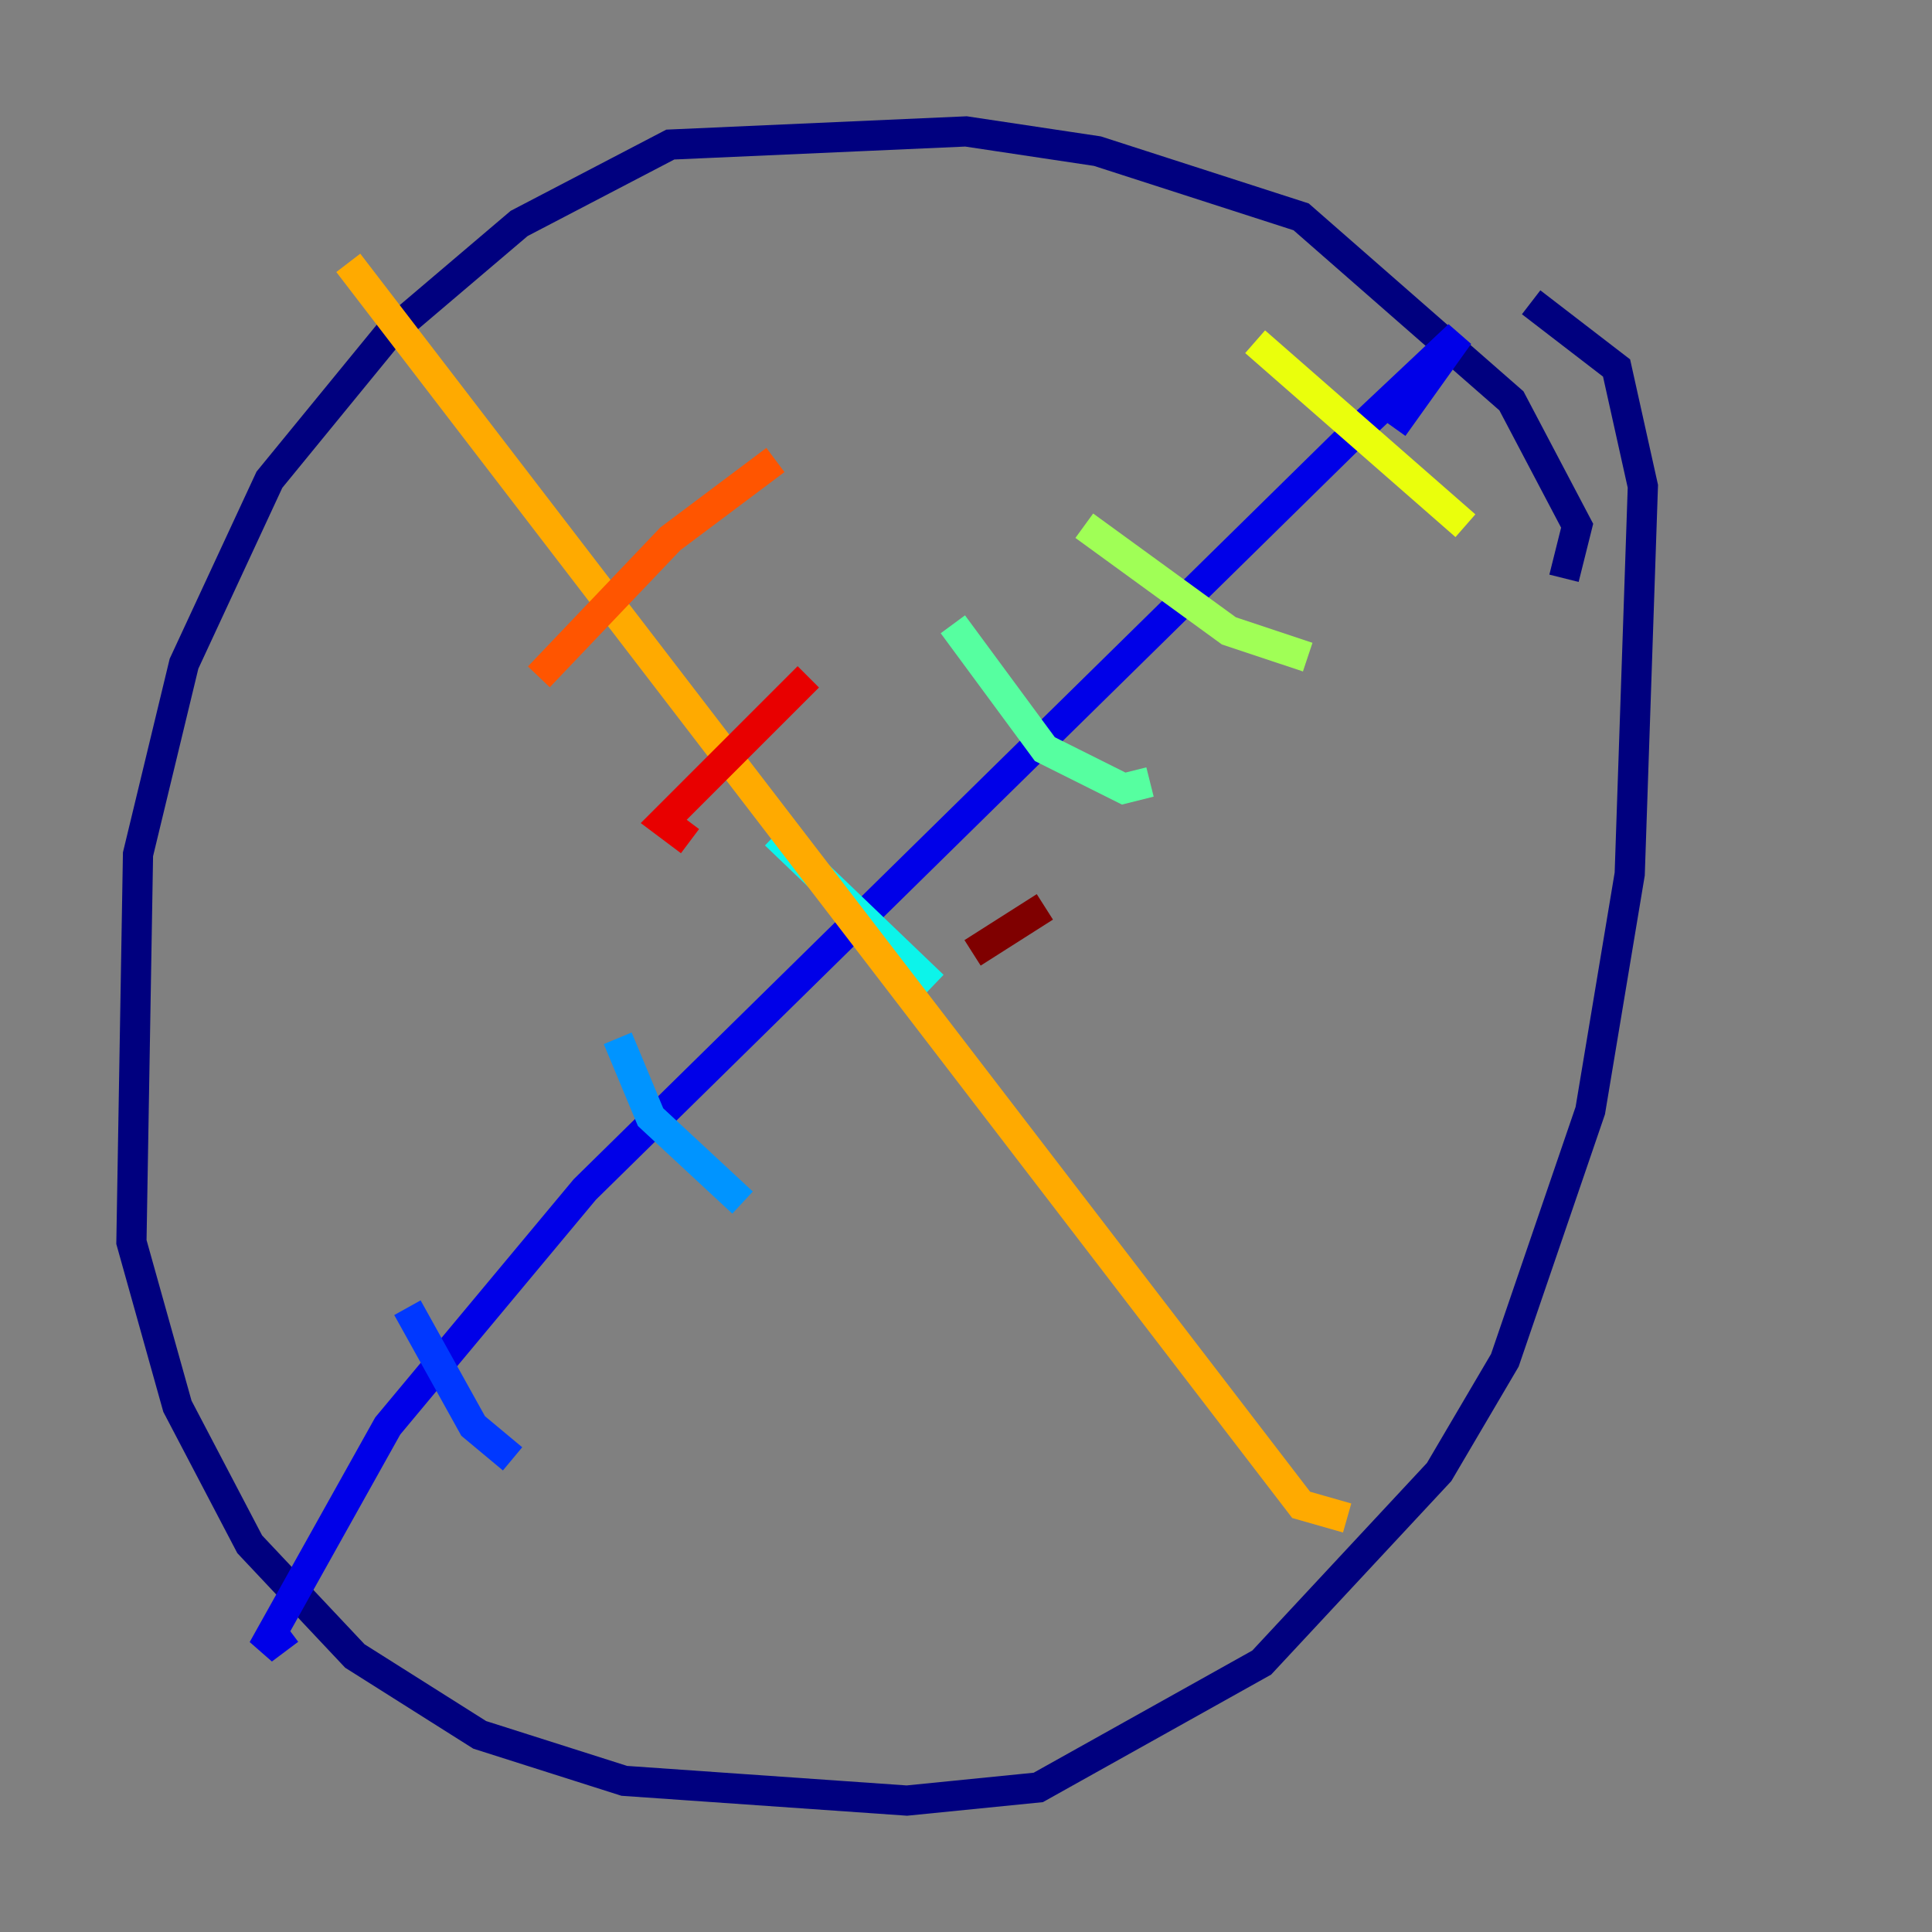<?xml version="1.0" encoding="utf-8" ?>
<svg baseProfile="tiny" height="128" version="1.2" viewBox="0,0,128,128" width="128" xmlns="http://www.w3.org/2000/svg" xmlns:ev="http://www.w3.org/2001/xml-events" xmlns:xlink="http://www.w3.org/1999/xlink"><rect x="0" y="0" width="128" height="128" fill="#808080" stroke="none"/><defs /><polyline fill="none" points="103.619,38.313 104.49,34.83 100.136,26.558 86.204,14.367 72.707,10.014 64.0,8.707 44.408,9.578 34.395,14.803 25.687,22.204 17.85,31.782 12.191,43.973 9.143,56.599 8.707,82.286 11.755,93.17 16.544,102.313 23.51,109.714 31.782,114.939 41.361,117.986 60.082,119.293 68.789,118.422 83.592,110.15 95.347,97.524 99.701,90.122 105.361,73.578 107.973,57.905 108.844,32.218 107.102,24.381 101.442,20.027" stroke="#00007f" stroke-width="2" /><polyline fill="none" points="92.299,28.299 96.653,22.204 89.252,29.17 38.748,78.803 25.687,94.476 17.415,109.279 19.157,107.973" stroke="#0000e8" stroke-width="2" /><polyline fill="none" points="26.993,86.639 31.347,94.476 33.959,96.653" stroke="#0038ff" stroke-width="2" /><polyline fill="none" points="40.925,68.789 43.102,74.014 49.197,79.674" stroke="#0094ff" stroke-width="2" /><polyline fill="none" points="51.374,55.292 61.823,65.306" stroke="#0cf4ea" stroke-width="2" /><polyline fill="none" points="63.129,41.361 69.225,49.633 74.449,52.245 76.191,51.809" stroke="#56ffa0" stroke-width="2" /><polyline fill="none" points="71.837,34.83 81.415,41.796 86.639,43.537" stroke="#a0ff56" stroke-width="2" /><polyline fill="none" points="83.156,22.64 97.088,34.83" stroke="#eaff0c" stroke-width="2" /><polyline fill="none" points="23.075,17.415 86.204,99.701 89.252,100.571" stroke="#ffaa00" stroke-width="2" /><polyline fill="none" points="51.374,30.476 44.408,35.701 35.701,44.843" stroke="#ff5500" stroke-width="2" /><polyline fill="none" points="53.551,44.843 43.973,54.422 45.714,55.728" stroke="#e80000" stroke-width="2" /><polyline fill="none" points="69.225,60.082 64.435,63.129" stroke="#7f0000" stroke-width="2" /></svg>